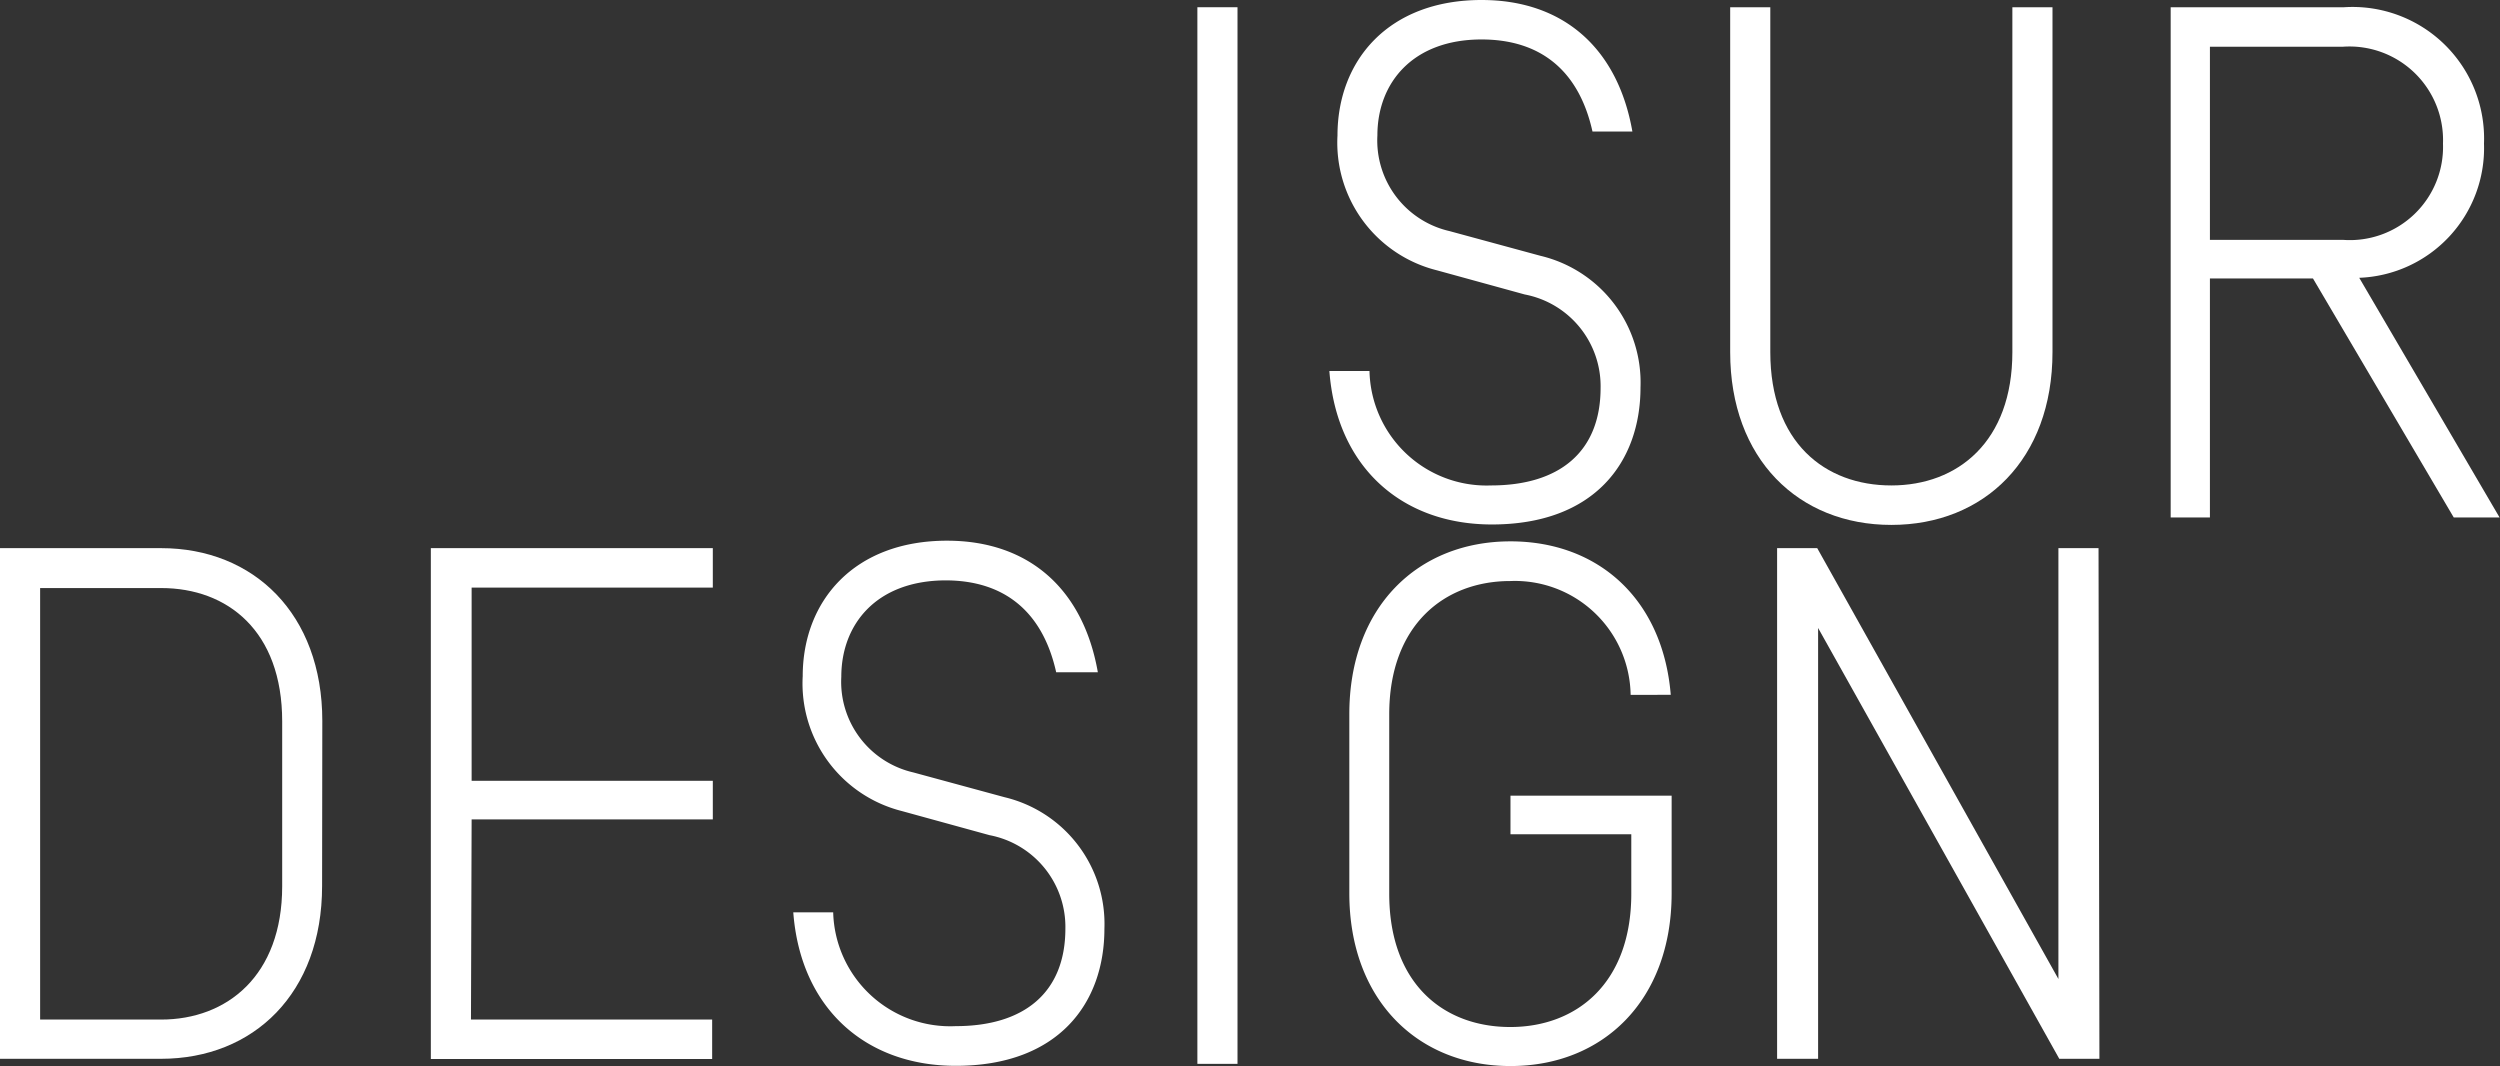 <svg xmlns="http://www.w3.org/2000/svg" viewBox="0 0 114.02 48.62"><rect x="0" y="0" width="114.02" height="48.62" fill="#333333" stroke="none"/><defs><style>.cls-1{fill:#fff;}</style></defs><title>logo-isur-white</title><g id="Layer_2" data-name="Layer 2"><g id="Layer_1-2" data-name="Layer 1"><path class="cls-1" d="M56.44,48.52H54.61V.33h1.83Z"/><path class="cls-1" d="M62.82,6.18a4.24,4.24,0,0,0,3.29,4.36l4.16,1.13a5.94,5.94,0,0,1,4.55,6c0,3.39-2.09,6.25-6.78,6.25-4.12,0-7.08-2.63-7.41-7h1.83A5.34,5.34,0,0,0,68,22.14c3.12,0,5-1.53,5-4.45a4.26,4.26,0,0,0-3.46-4.26l-4-1.1A6,6,0,0,1,61,6.18C61,2.76,63.32,0,67.57,0c3.76,0,6.22,2.23,6.88,6H72.63C72,3.16,70.2,1.8,67.57,1.8,64.45,1.8,62.82,3.76,62.82,6.18Z"/><path class="cls-1" d="M78.91.33h1.83V16.06c0,4.12,2.49,6.08,5.52,6.08s5.52-2,5.52-6.08V.33h1.83V16.06c0,4.89-3.12,7.88-7.35,7.88s-7.35-3-7.35-7.88Z"/><path class="cls-1" d="M100.79,12.7V23.6H99V.33h7.91a6,6,0,0,1,6.38,6.22,5.92,5.92,0,0,1-5.69,6.12L114,23.6h-2.09l-6.42-10.9Zm6.08-1.76a4.25,4.25,0,0,0,4.55-4.39,4.27,4.27,0,0,0-4.55-4.42h-6.08v8.81Z"/><path class="cls-1" d="M14.69,40.41c0,4.89-3.12,7.88-7.35,7.88H0V25H7.35c4.22,0,7.35,3,7.35,7.88ZM1.83,46.5H7.35c3,0,5.52-2,5.52-6.08V32.9c0-4.12-2.49-6.08-5.52-6.08H1.83Z"/><path class="cls-1" d="M21.48,46.5h11v1.8H19.65V25H32.51v1.8h-11v8.81h11v1.76h-11Z"/><path class="cls-1" d="M38.37,30.87a4.24,4.24,0,0,0,3.29,4.36l4.16,1.13a5.94,5.94,0,0,1,4.55,6c0,3.39-2.09,6.25-6.78,6.25-4.12,0-7.08-2.63-7.41-7H38a5.34,5.34,0,0,0,5.59,5.19c3.12,0,5-1.53,5-4.45a4.26,4.26,0,0,0-3.46-4.26l-4-1.1a6,6,0,0,1-4.52-6.15c0-3.42,2.33-6.18,6.58-6.18,3.76,0,6.22,2.23,6.88,6H48.17c-.63-2.83-2.43-4.19-5.05-4.19C40,26.48,38.37,28.44,38.37,30.87Z"/><path class="cls-1" d="M68.89,36.29h7.35v4.45c0,4.89-3.13,7.88-7.35,7.88s-7.35-3-7.35-7.88V32.57c0-4.89,3.12-7.88,7.35-7.88,4,0,6.95,2.63,7.31,7H74.37a5.28,5.28,0,0,0-5.49-5.19c-3,0-5.52,2-5.52,6.08v8.18c0,4.12,2.49,6.08,5.52,6.08s5.52-2,5.52-6.08V38.05H68.89Z"/><path class="cls-1" d="M95.75,48.29H93.92l-11-19.65V48.29H81.05V25h1.83l11,19.65V25h1.83Z"/></g></g></svg>